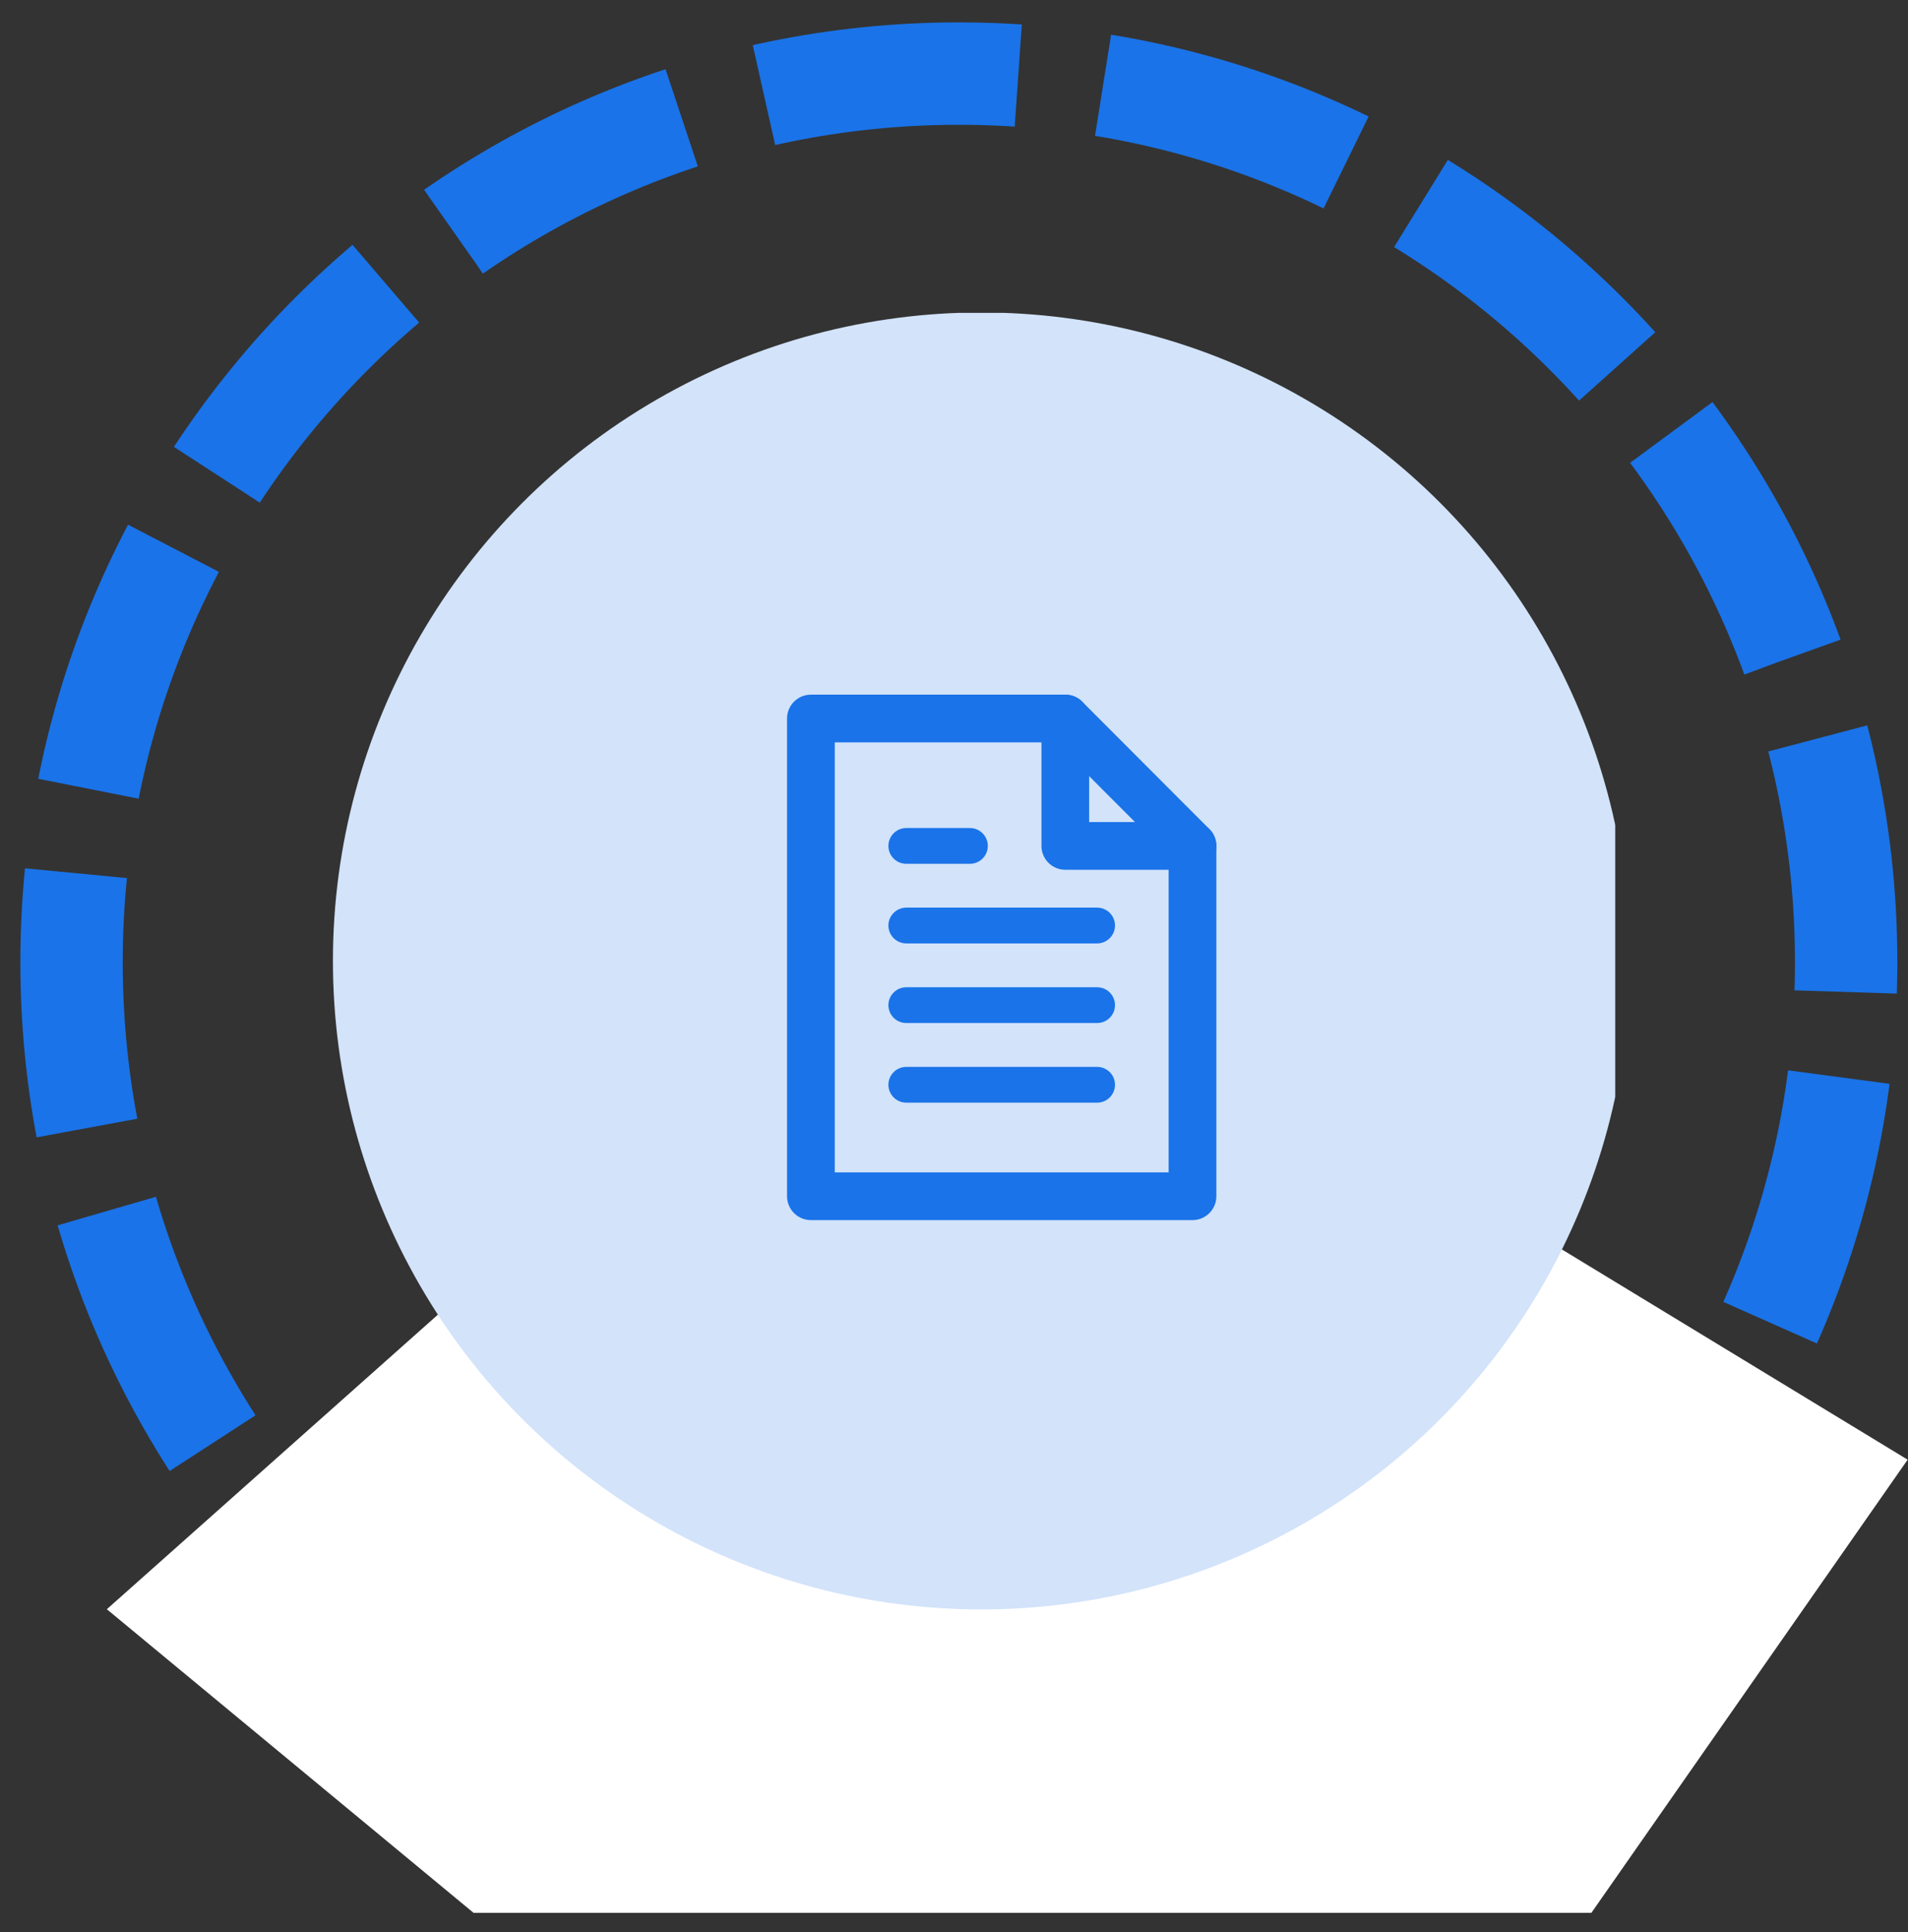 <svg width="80" height="81" viewBox="0 0 80 81" fill="none" xmlns="http://www.w3.org/2000/svg">
<rect x="0" y="0" width="80" height="81" fill="#333333" stroke="none"/>
<path fill-rule="evenodd" clip-rule="evenodd" d="M40.203 77.592C60.751 77.592 77.407 60.913 77.407 40.339C77.407 19.764 60.751 3.085 40.203 3.085C19.656 3.085 3 19.764 3 40.339C3 60.913 19.656 77.592 40.203 77.592Z" stroke="#1A73E8" stroke-width="4.293" stroke-dasharray="10.73 3.58"/>
<path fill-rule="evenodd" clip-rule="evenodd" d="M4.48 67.461L32.878 42.197H48.741L79.985 61.192L66.725 80.188H19.855L4.48 67.461Z" fill="white"/>
<g clip-path="url(#clip0)">
<circle cx="41.144" cy="40.284" r="27.185" fill="#D2E3FA"/>
<path d="M44.667 30.121V35.462H50" stroke="#1A73E8" stroke-width="2" stroke-miterlimit="10" stroke-linecap="round" stroke-linejoin="round"/>
<path d="M44.667 30.121H34V50.148H50V35.462L44.667 30.121Z" stroke="#1A73E8" stroke-width="2" stroke-miterlimit="10" stroke-linecap="round" stroke-linejoin="round"/>
<path d="M38 45.475H46" stroke="#1A73E8" stroke-width="1.5" stroke-miterlimit="10" stroke-linecap="round" stroke-linejoin="round"/>
<path d="M38 42.137H46" stroke="#1A73E8" stroke-width="1.5" stroke-miterlimit="10" stroke-linecap="round" stroke-linejoin="round"/>
<path d="M38 38.799H46" stroke="#1A73E8" stroke-width="1.5" stroke-miterlimit="10" stroke-linecap="round" stroke-linejoin="round"/>
<path d="M38 35.462H40.667" stroke="#1A73E8" stroke-width="1.5" stroke-miterlimit="10" stroke-linecap="round" stroke-linejoin="round"/>
</g>
<defs>
<clipPath id="clip0">
<rect x="13.35" y="13.115" width="54.375" height="54.447" fill="white"/>
</clipPath>
</defs>
</svg>
